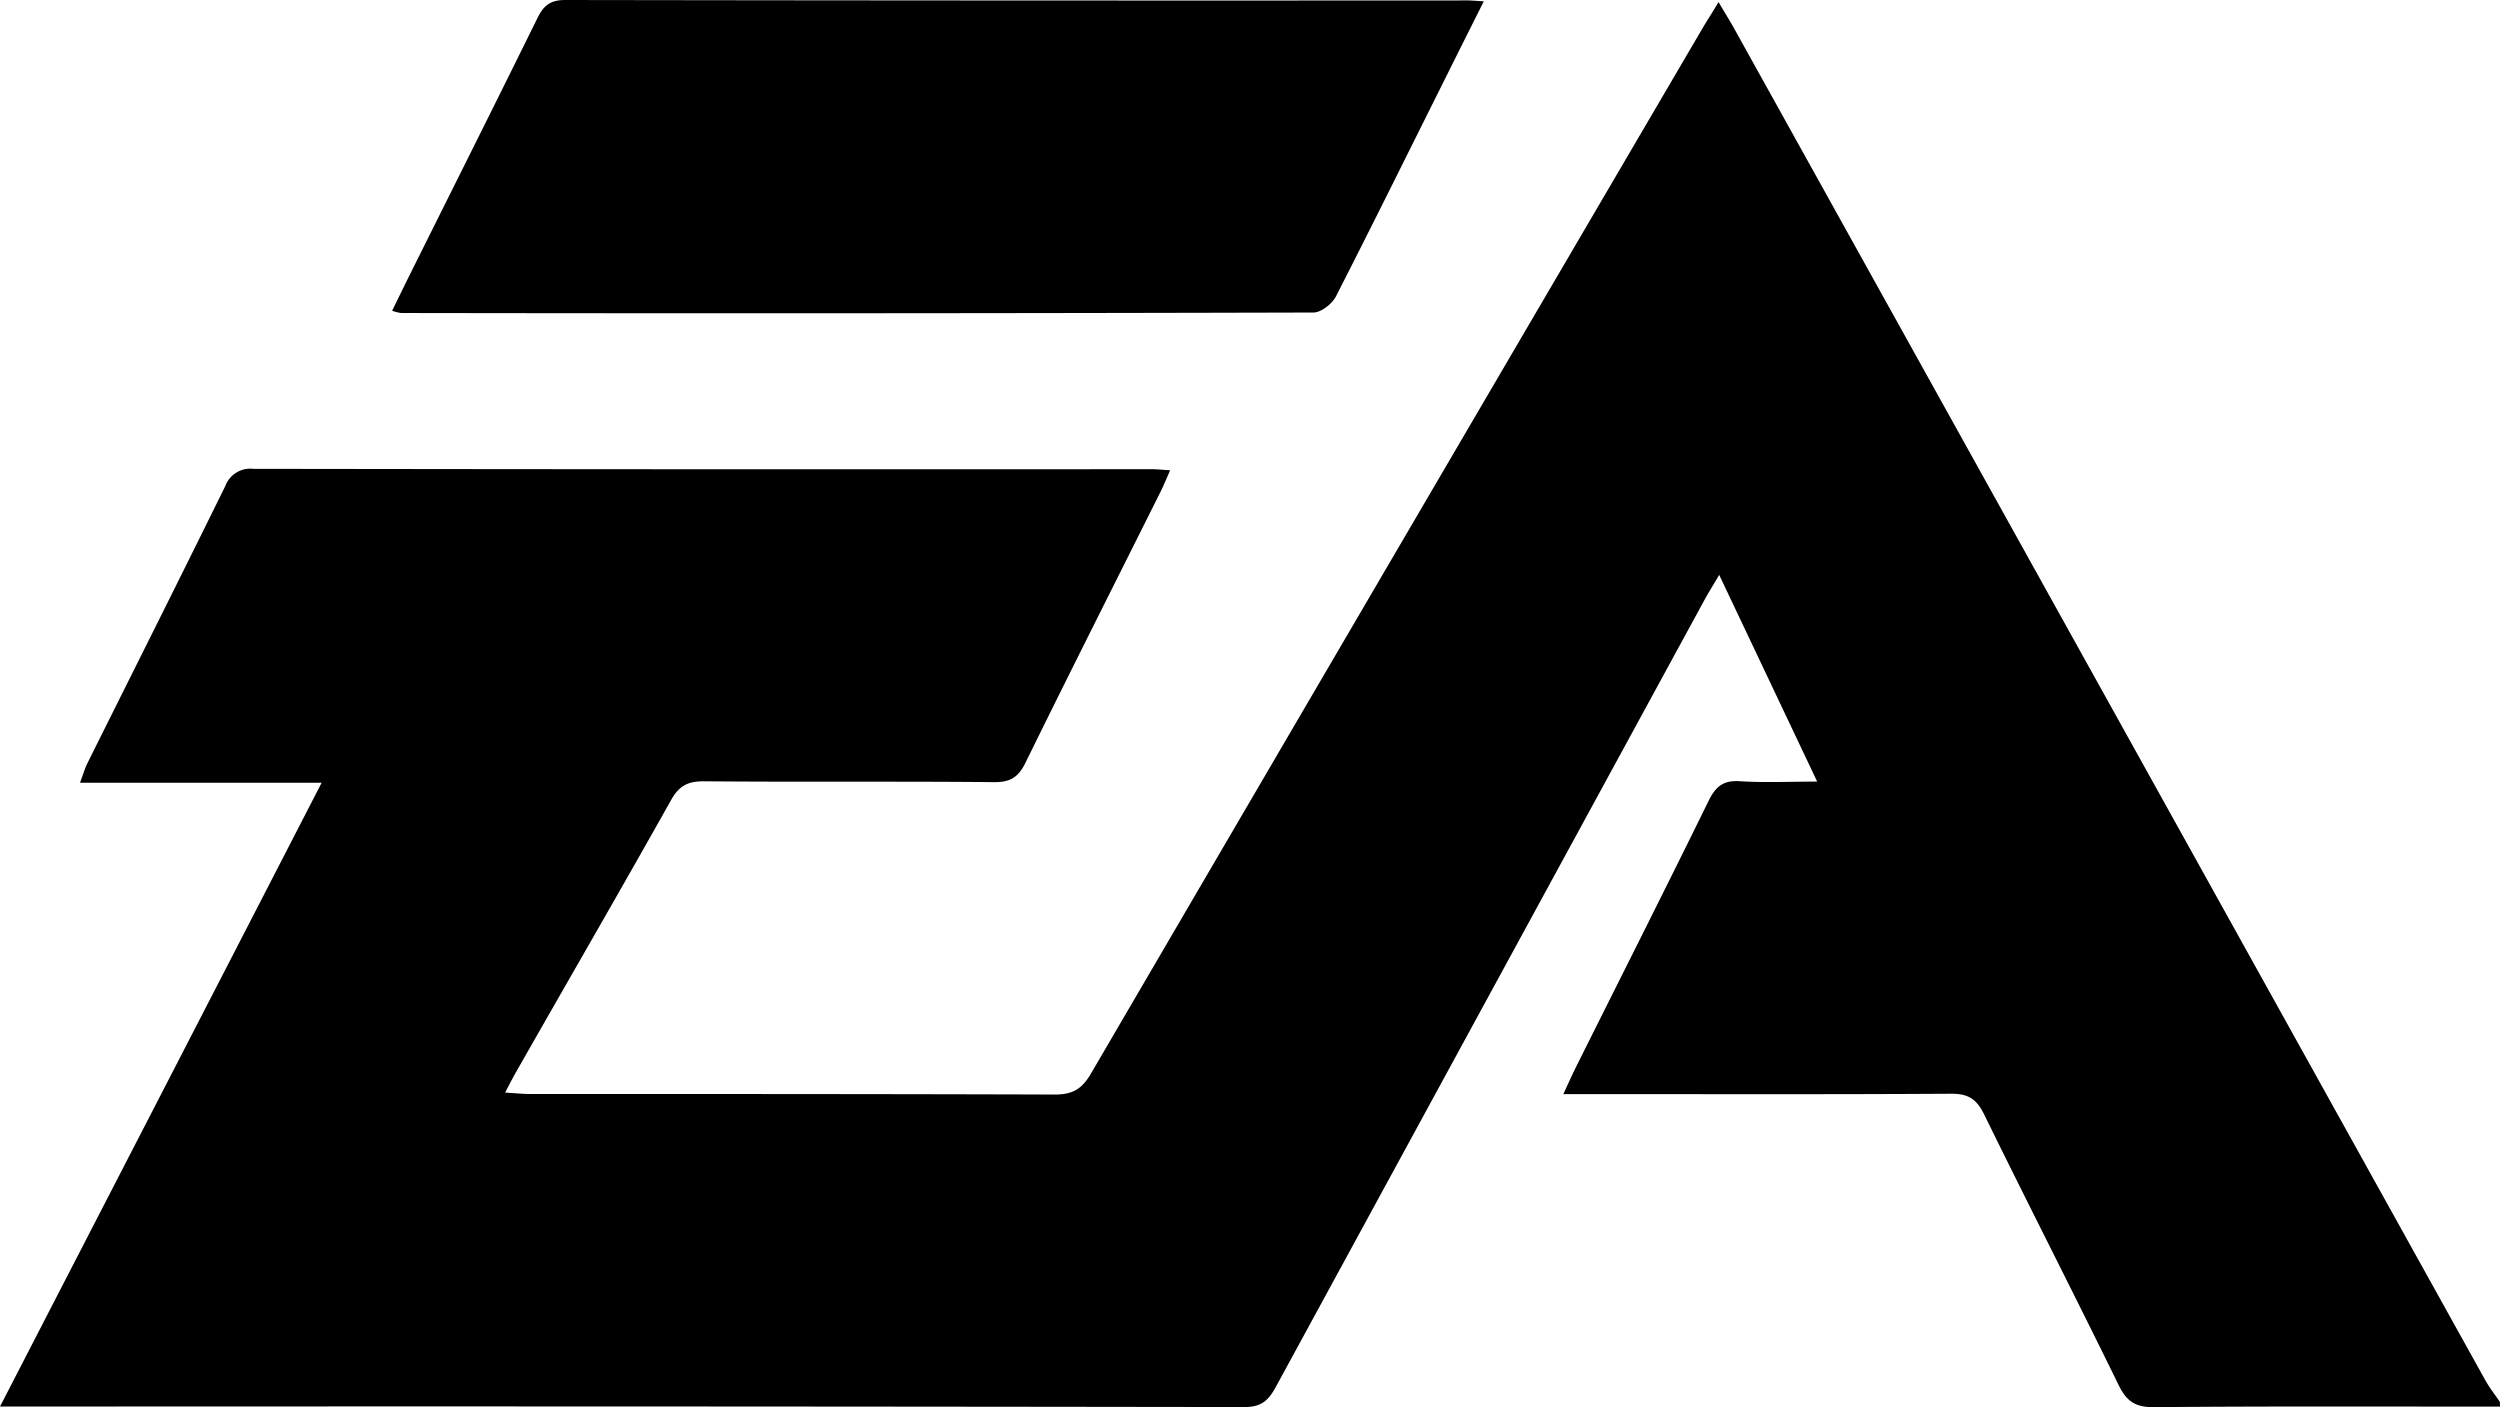 <svg xmlns="http://www.w3.org/2000/svg" viewBox="0 0 408.78 230.1"><g id="katman_2" data-name="katman 2"><g id="katman_1-2" data-name="katman 1"><path d="M408.78,230c-18.89,0-37.79-.08-56.68.09-3,0-4.39-1-5.67-3.6-7.24-14.8-14.75-29.47-22-44.27-1.23-2.51-2.6-3.4-5.41-3.38-19.56.12-39.12.06-58.68.06h-4.71c.91-2,1.54-3.39,2.24-4.78,7.18-14.39,14.43-28.74,21.51-43.18,1.15-2.35,2.41-3.38,5.12-3.2,4,.26,8,.06,12.63.06L281.11,94c-1.08,1.84-1.82,3-2.49,4.25q-35,64.24-70,128.51c-1.2,2.22-2.36,3.31-5.11,3.31q-100.2-.15-200.4-.08H0c17.61-34.15,35-67.84,52.59-102H13.08c.52-1.39.79-2.34,1.22-3.21,7.52-15.1,15.1-30.18,22.55-45.33a4.35,4.35,0,0,1,4.57-2.79q73.46.11,146.91.06c.87,0,1.75.1,3,.18-.62,1.41-1.06,2.49-1.58,3.53-7.36,14.74-14.79,29.45-22.05,44.24-1.15,2.35-2.42,3.24-5.12,3.22-15.83-.15-31.67,0-47.5-.14-2.57,0-4,.69-5.31,3-8.39,14.95-17,29.8-25.47,44.69-.51.91-1,1.84-1.7,3.21,1.58.09,2.82.23,4.06.23,28.61,0,57.22,0,85.83.09,2.92,0,4.44-.93,5.89-3.42Q228.35,90,278.46,4.49C279.18,3.26,280,2.06,281,.33c1,1.73,1.83,3,2.57,4.36q61.41,110.49,122.81,221c.69,1.24,1.59,2.37,2.39,3.56Z"/><path d="M242.62.21c-2.23,4.46-4.19,8.35-6.13,12.26-6,12-11.92,24-18.05,36-.63,1.22-2.42,2.63-3.68,2.63q-74.59.2-149.19.08a7.51,7.51,0,0,1-1.45-.37c.93-1.9,1.78-3.66,2.65-5.41C73.83,31.21,80.92,17.09,87.9,2.91,88.89.9,90,0,92.4,0Q166.19.12,240,.07C240.65.07,241.31.14,242.62.21Z"/></g></g></svg>